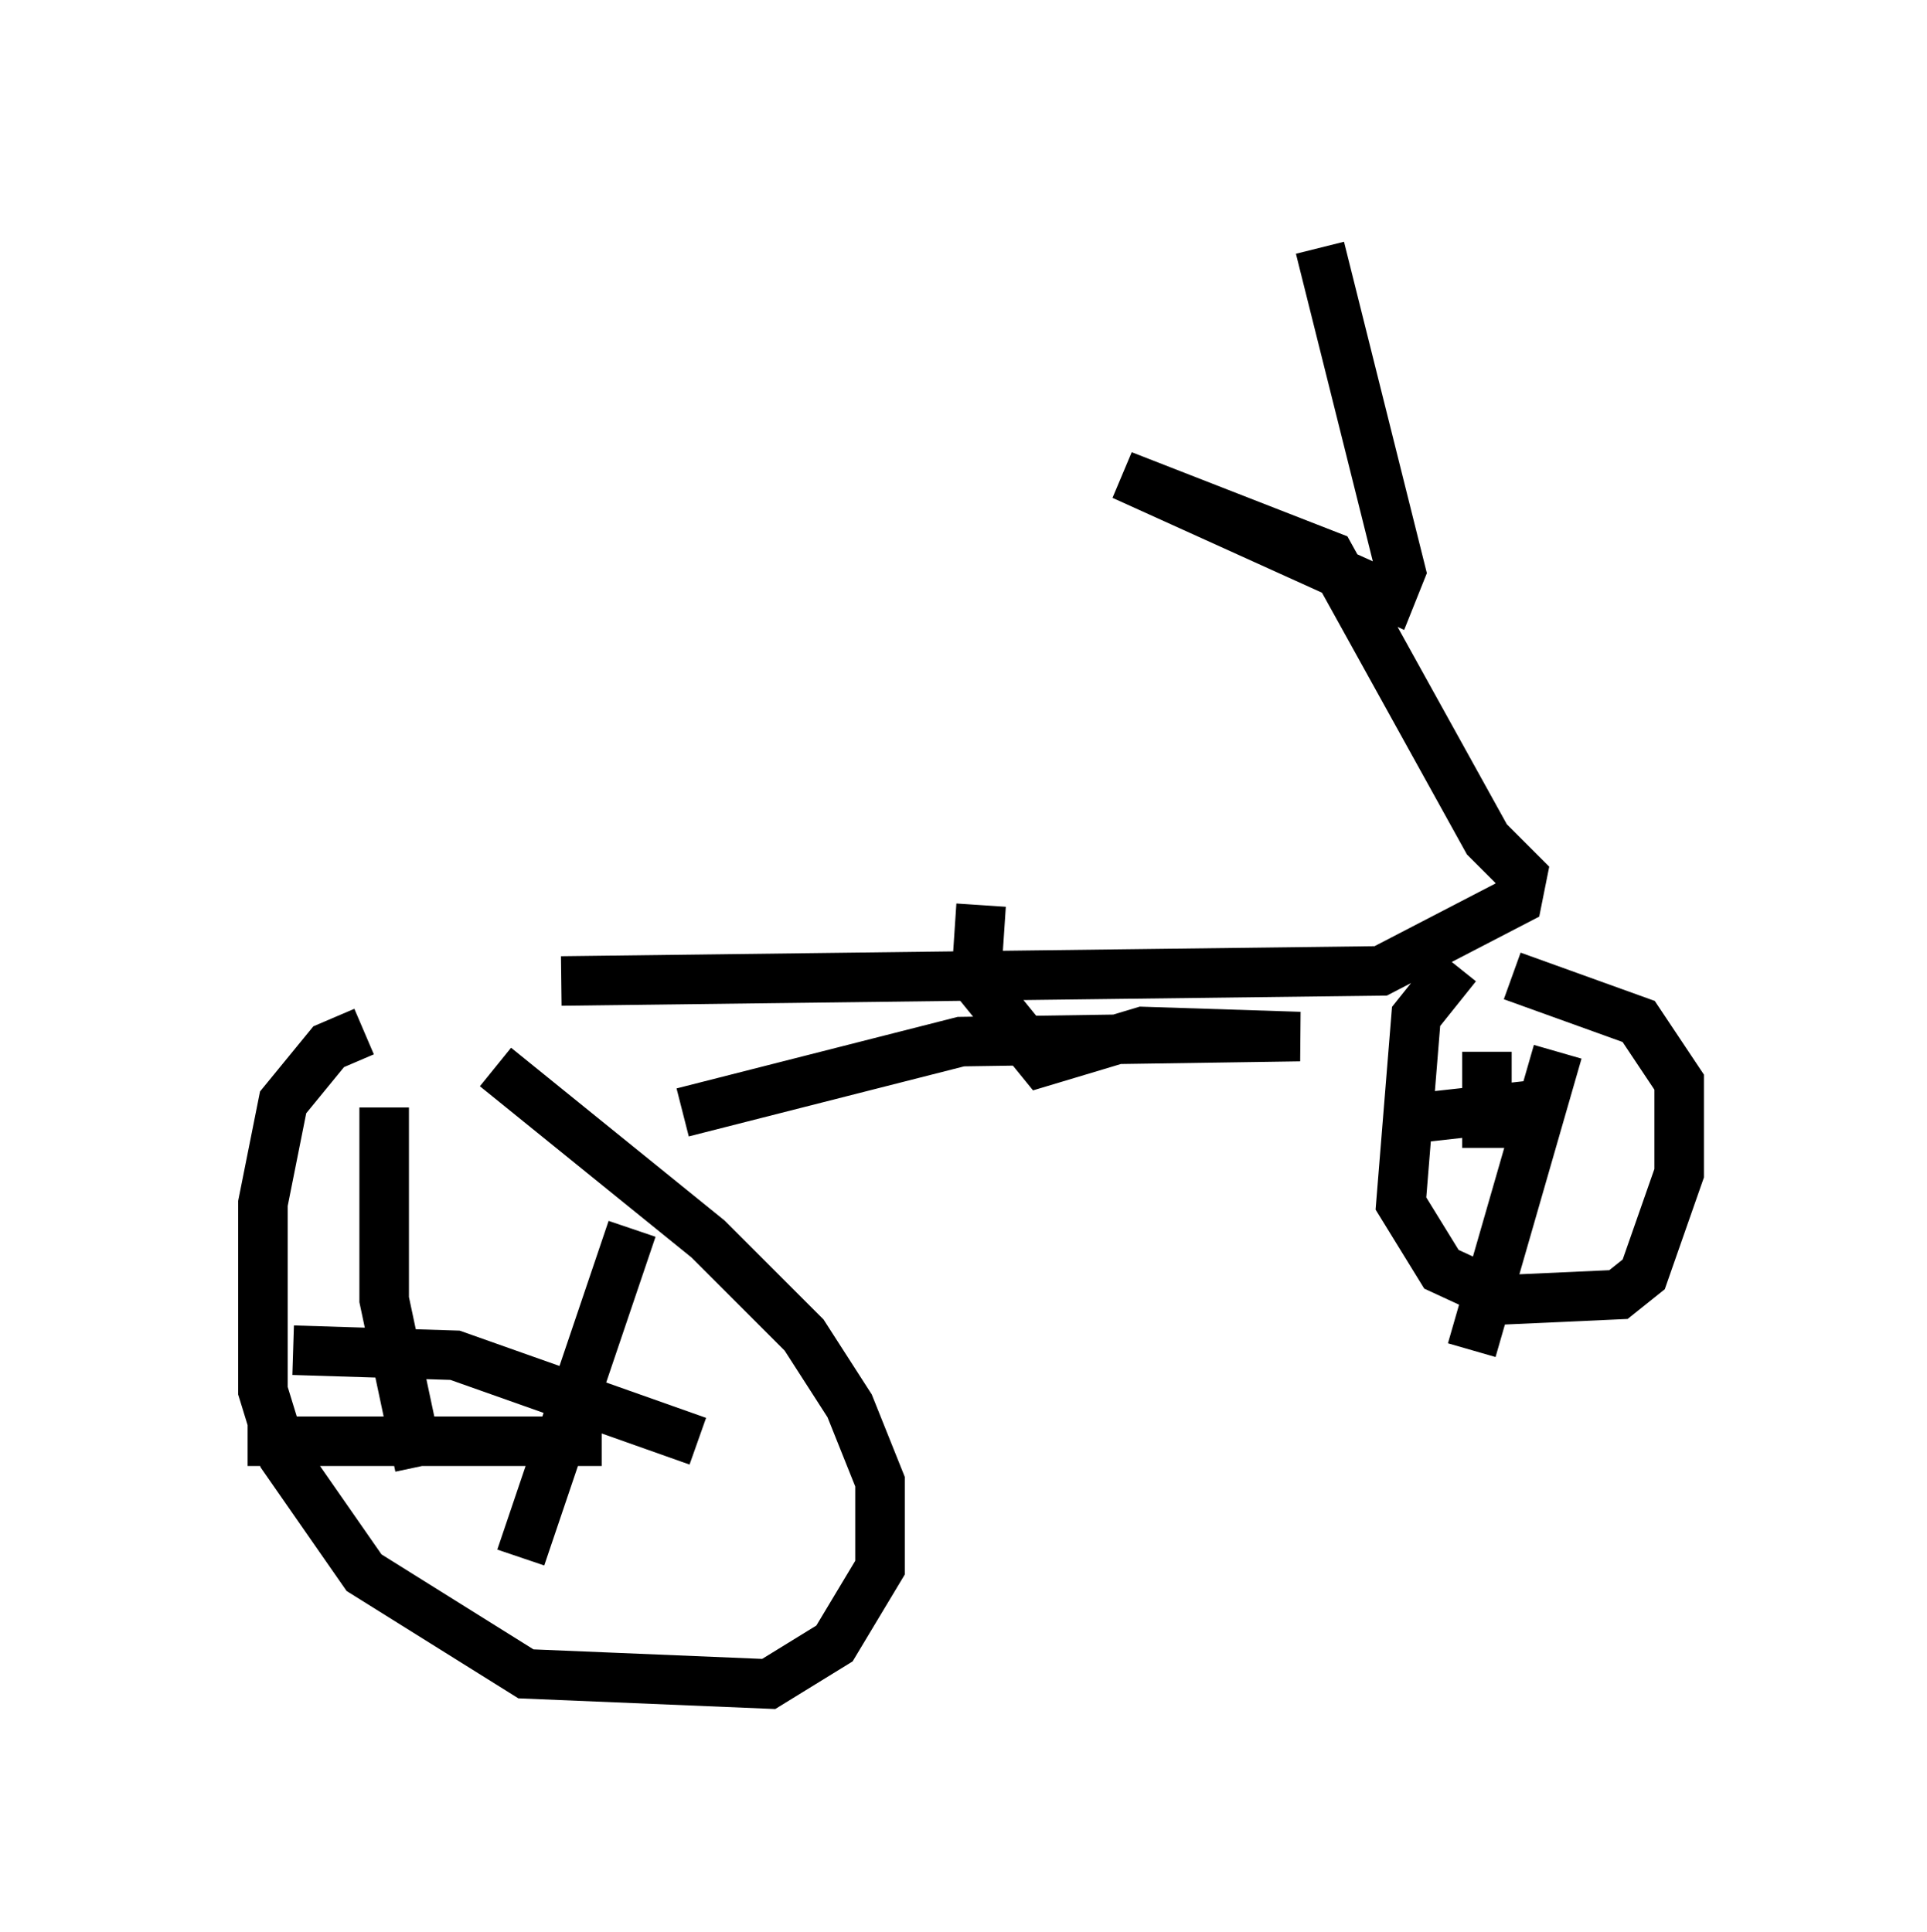 <?xml version="1.0" encoding="utf-8" ?>
<svg baseProfile="full" height="38.992" version="1.1" width="38.89" xmlns="http://www.w3.org/2000/svg" xmlns:ev="http://www.w3.org/2001/xml-events" xmlns:xlink="http://www.w3.org/1999/xlink"><defs /><rect fill="white" height="38.992" width="38.89" x="0" y="0" /><path d="M10.615, 20.823 m-3.267, 0.0 l-0.715, 0.306 -0.919, 1.123 l-0.408, 2.042 0.0, 3.777 l0.408, 1.327 1.633, 2.348 l3.267, 2.042 4.9, 0.204 l1.327, -0.817 0.919, -1.531 l0.0, -1.735 -0.613, -1.531 l-0.919, -1.429 -1.94, -1.94 l-4.288, -3.471 m19.396, -2.042 l-0.817, 1.021 -0.306, 3.777 l0.817, 1.327 1.327, 0.613 l2.246, -0.102 0.51, -0.408 l0.715, -2.042 0.0, -1.838 l-0.817, -1.225 -2.552, -0.919 m-19.192, 0.102 l16.538, -0.204 2.756, -1.429 l0.102, -0.51 -0.715, -0.715 l-3.165, -5.717 -4.185, -1.633 l5.41, 2.45 0.204, -0.51 l-1.633, -6.533 m-18.886, 17.354 l0.0, 3.879 0.715, 3.369 m-3.471, -0.51 l7.146, 0.0 m0.613, -4.288 l-2.246, 6.635 m-4.594, -4.185 l3.267, 0.102 4.9, 1.735 m15.925, -7.861 l0.0, 1.94 m-1.327, -0.613 l2.756, -0.306 m0.0, -1.021 l-1.735, 6.023 m-9.902, -8.983 l-0.102, 1.531 1.327, 1.633 l2.042, -0.613 3.165, 0.102 l-6.84, 0.102 -5.615, 1.429 " fill="none" stroke="black" stroke-width="1" /></svg>